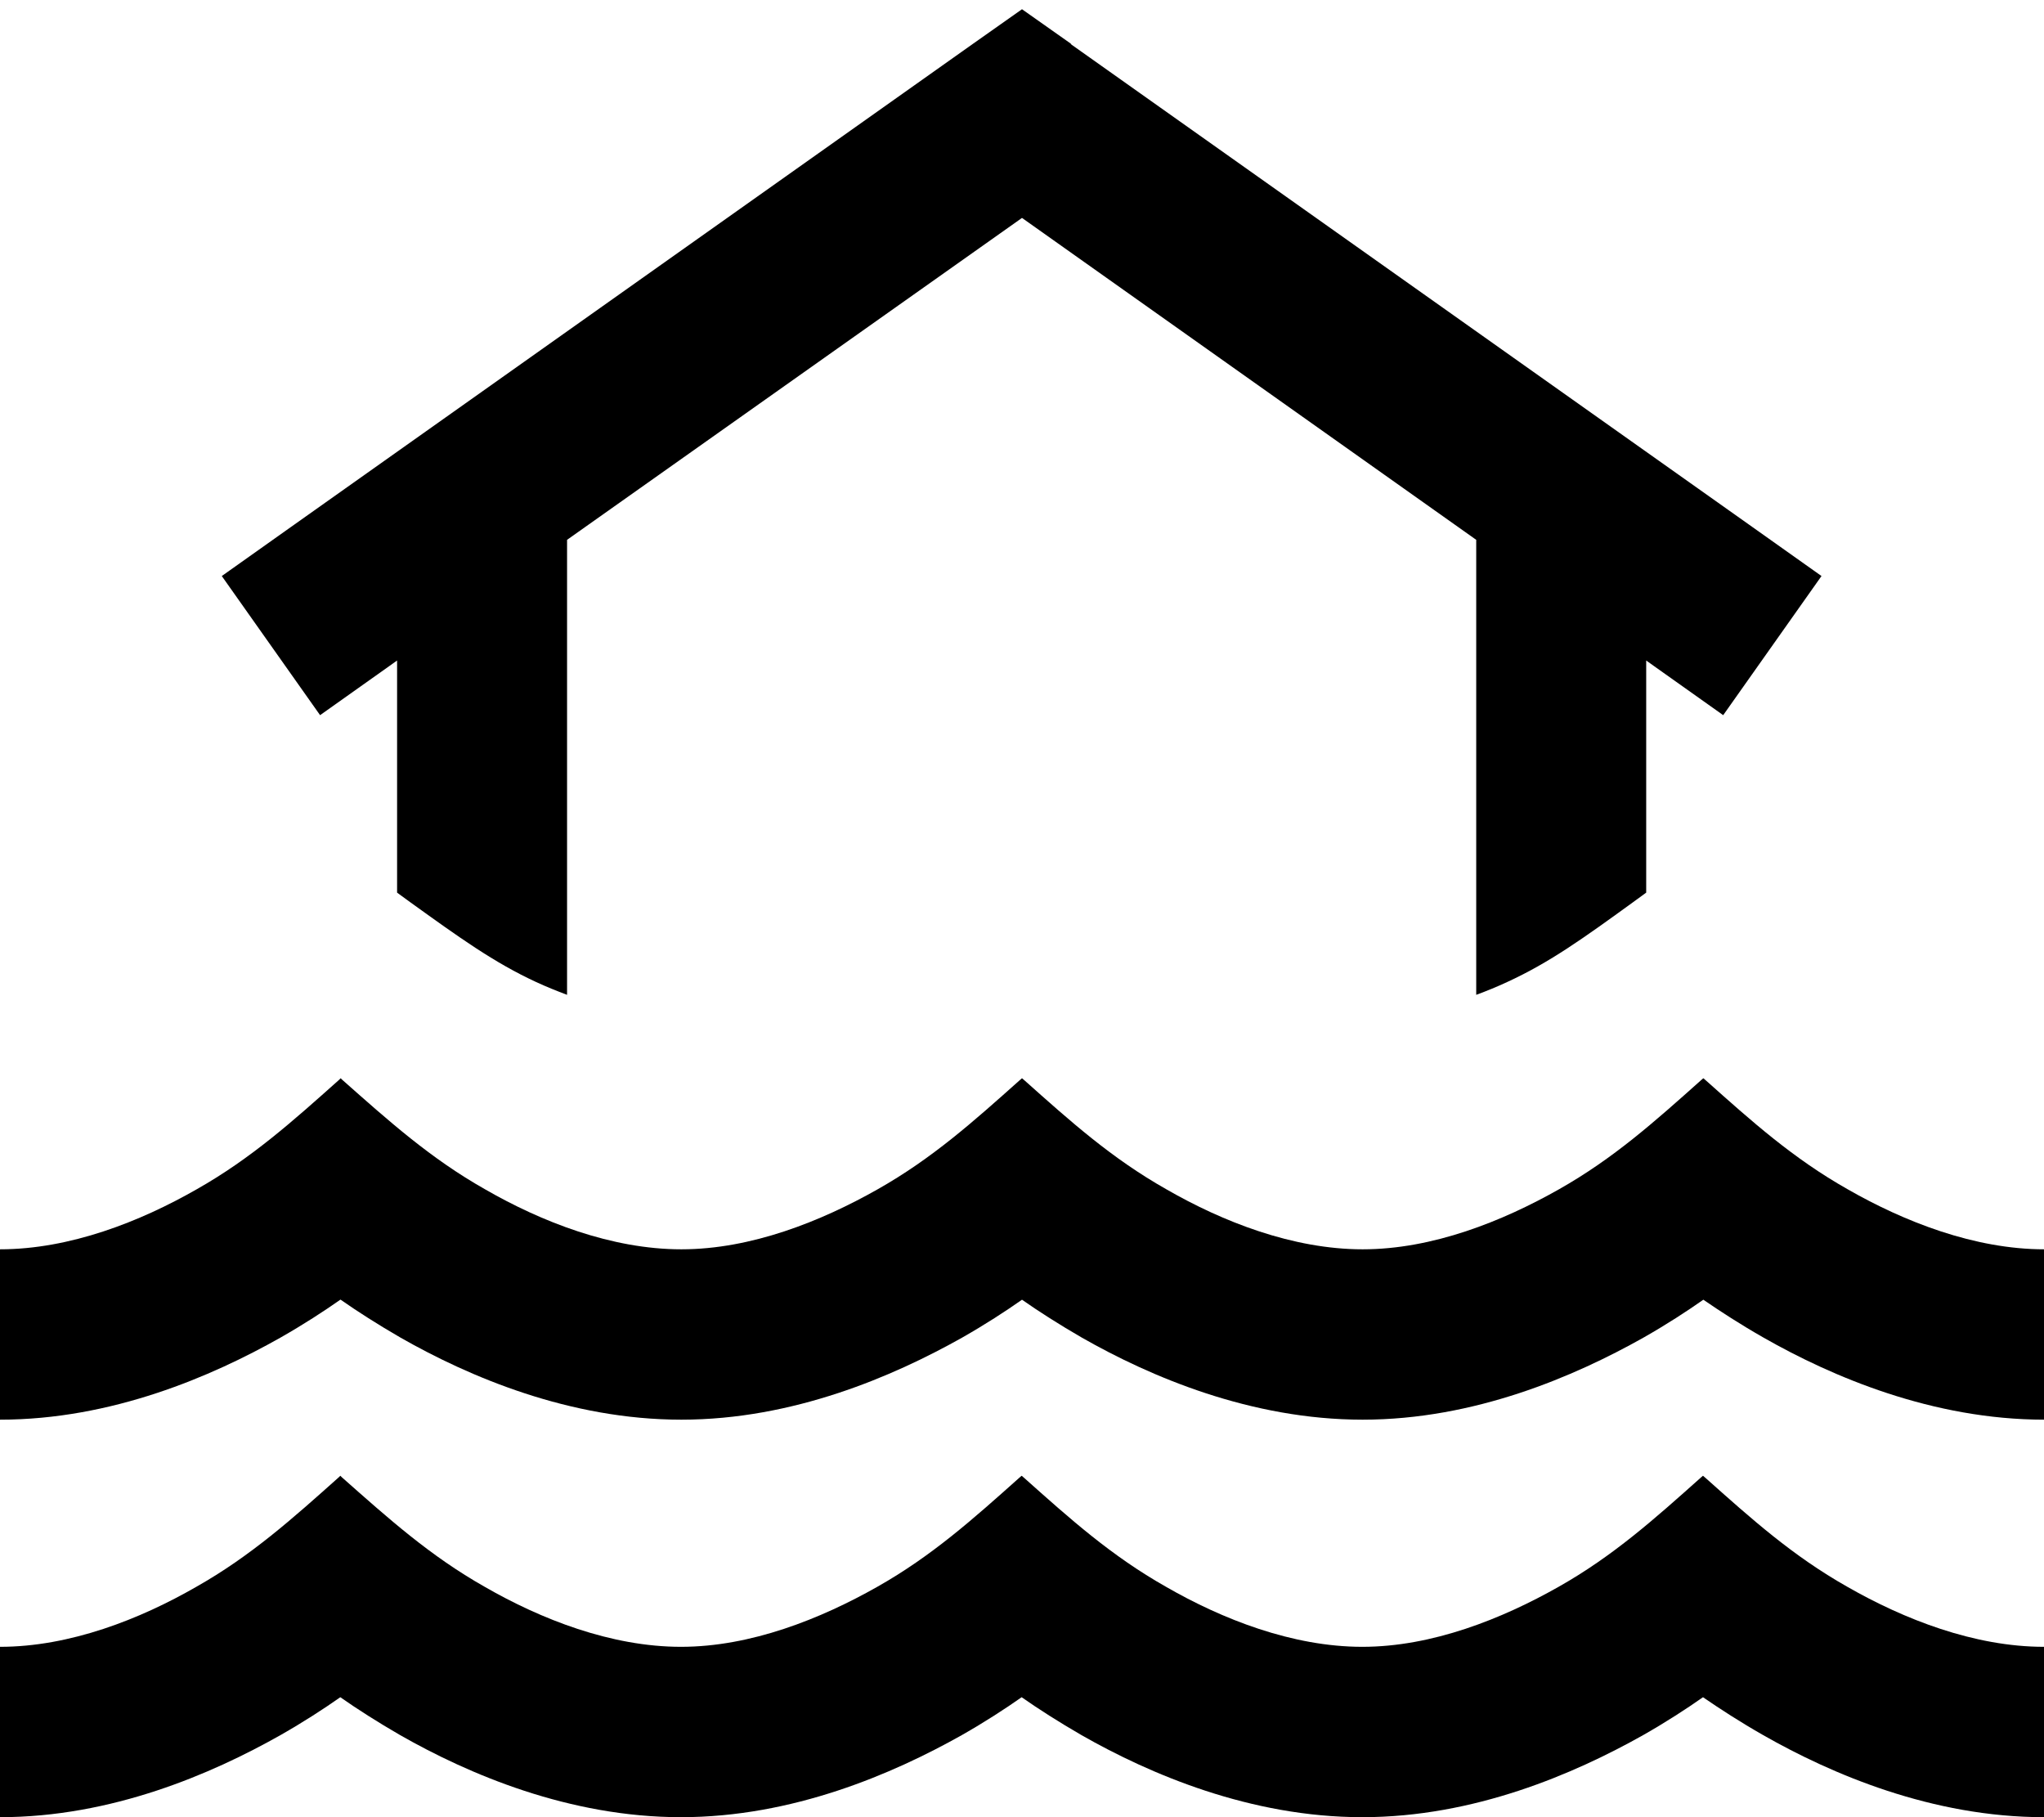 <svg xmlns="http://www.w3.org/2000/svg" viewBox="0 0 576 512"><path d="M301.9 12.4L288 2.6l-13.9 9.8-192 136L62.5 162.3l27.7 39.2 19.6-13.9 2.1-1.5 0 65.4 2.6 1.9 1.1 .8c13.9 10 23.6 17 35.5 22.5c2.8 1.3 5.8 2.5 8.7 3.6l0-128.2L288 61.4l128 90.7 0 128.2c3-1.1 5.9-2.3 8.7-3.6c12-5.5 21.7-12.5 35.5-22.5c0 0 0 0 0 0l3.7-2.7 0-65.4 2.1 1.5 19.6 13.9 27.7-39.2-19.6-13.9-192-136zM96 366.2c4.7 3.3 10.5 7 16.9 10.7c19.3 11 47.6 23.1 79.1 23.1s59.7-12.2 79.1-23.1c6.5-3.7 12.2-7.4 16.9-10.7c4.7 3.3 10.5 7 16.9 10.7c19.3 11 47.6 23.1 79.1 23.1s59.7-12.2 79.1-23.1c6.5-3.7 12.2-7.4 16.9-10.7c4.8 3.3 10.5 7 17 10.7c19.3 11 47.6 23.1 79.1 23.1l0-48c-19.7 0-39.5-7.8-55.4-16.9c-15.4-8.7-27-19.1-40-30.7l-.7-.6-.7 .6s0 0 0 0c-13 11.6-24.6 22-40 30.7c-15.9 9-35.6 16.9-55.3 16.9s-39.5-7.8-55.3-16.9c-15.4-8.7-27-19.1-40-30.7l-.7-.6-.7 .6c-13 11.6-24.6 22-40 30.7c-15.9 9-35.6 16.9-55.3 16.9s-39.5-7.8-55.3-16.9c-15.4-8.7-27.2-19.3-40.3-30.9l-.4-.4-.4 .4s0 0 0 0c-13 11.6-24.8 22.2-40.2 30.9C39.5 344.2 19.7 352 0 352l0 48c31.5 0 59.7-12.2 79-23.1c6.5-3.7 12.2-7.4 16.9-10.7zM79 488.9c6.5-3.7 12.2-7.4 16.9-10.7c4.7 3.3 10.5 7 16.9 10.7c19.3 11 47.6 23.1 79.1 23.1s59.7-12.2 79.1-23.1c6.5-3.7 12.2-7.4 16.9-10.7c4.7 3.3 10.5 7 16.9 10.7c19.3 11 47.6 23.1 79.1 23.1s59.7-12.2 79.1-23.1c6.5-3.7 12.2-7.4 16.9-10.7c4.8 3.3 10.5 7 17 10.7c19.3 11 47.6 23.1 79.1 23.1l0-48c-19.7 0-39.5-7.8-55.4-16.9c-15.4-8.7-27-19.1-40-30.7l-.7-.6-.7 .6c-13 11.6-24.6 22-40 30.7c-15.9 9-35.6 16.9-55.3 16.9s-39.5-7.8-55.3-16.9c-15.4-8.7-27-19.1-40-30.7l-.7-.6-.7 .6c-13 11.6-24.6 22-40 30.7c-15.9 9-35.6 16.9-55.3 16.9s-39.5-7.8-55.3-16.9c-15.4-8.7-27.2-19.3-40.3-30.9l-.4-.4-.4 .4c-13 11.6-24.8 22.2-40.2 30.9C39.5 456.2 19.7 464 0 464l0 48c31.5 0 59.7-12.2 79-23.1z"/></svg>